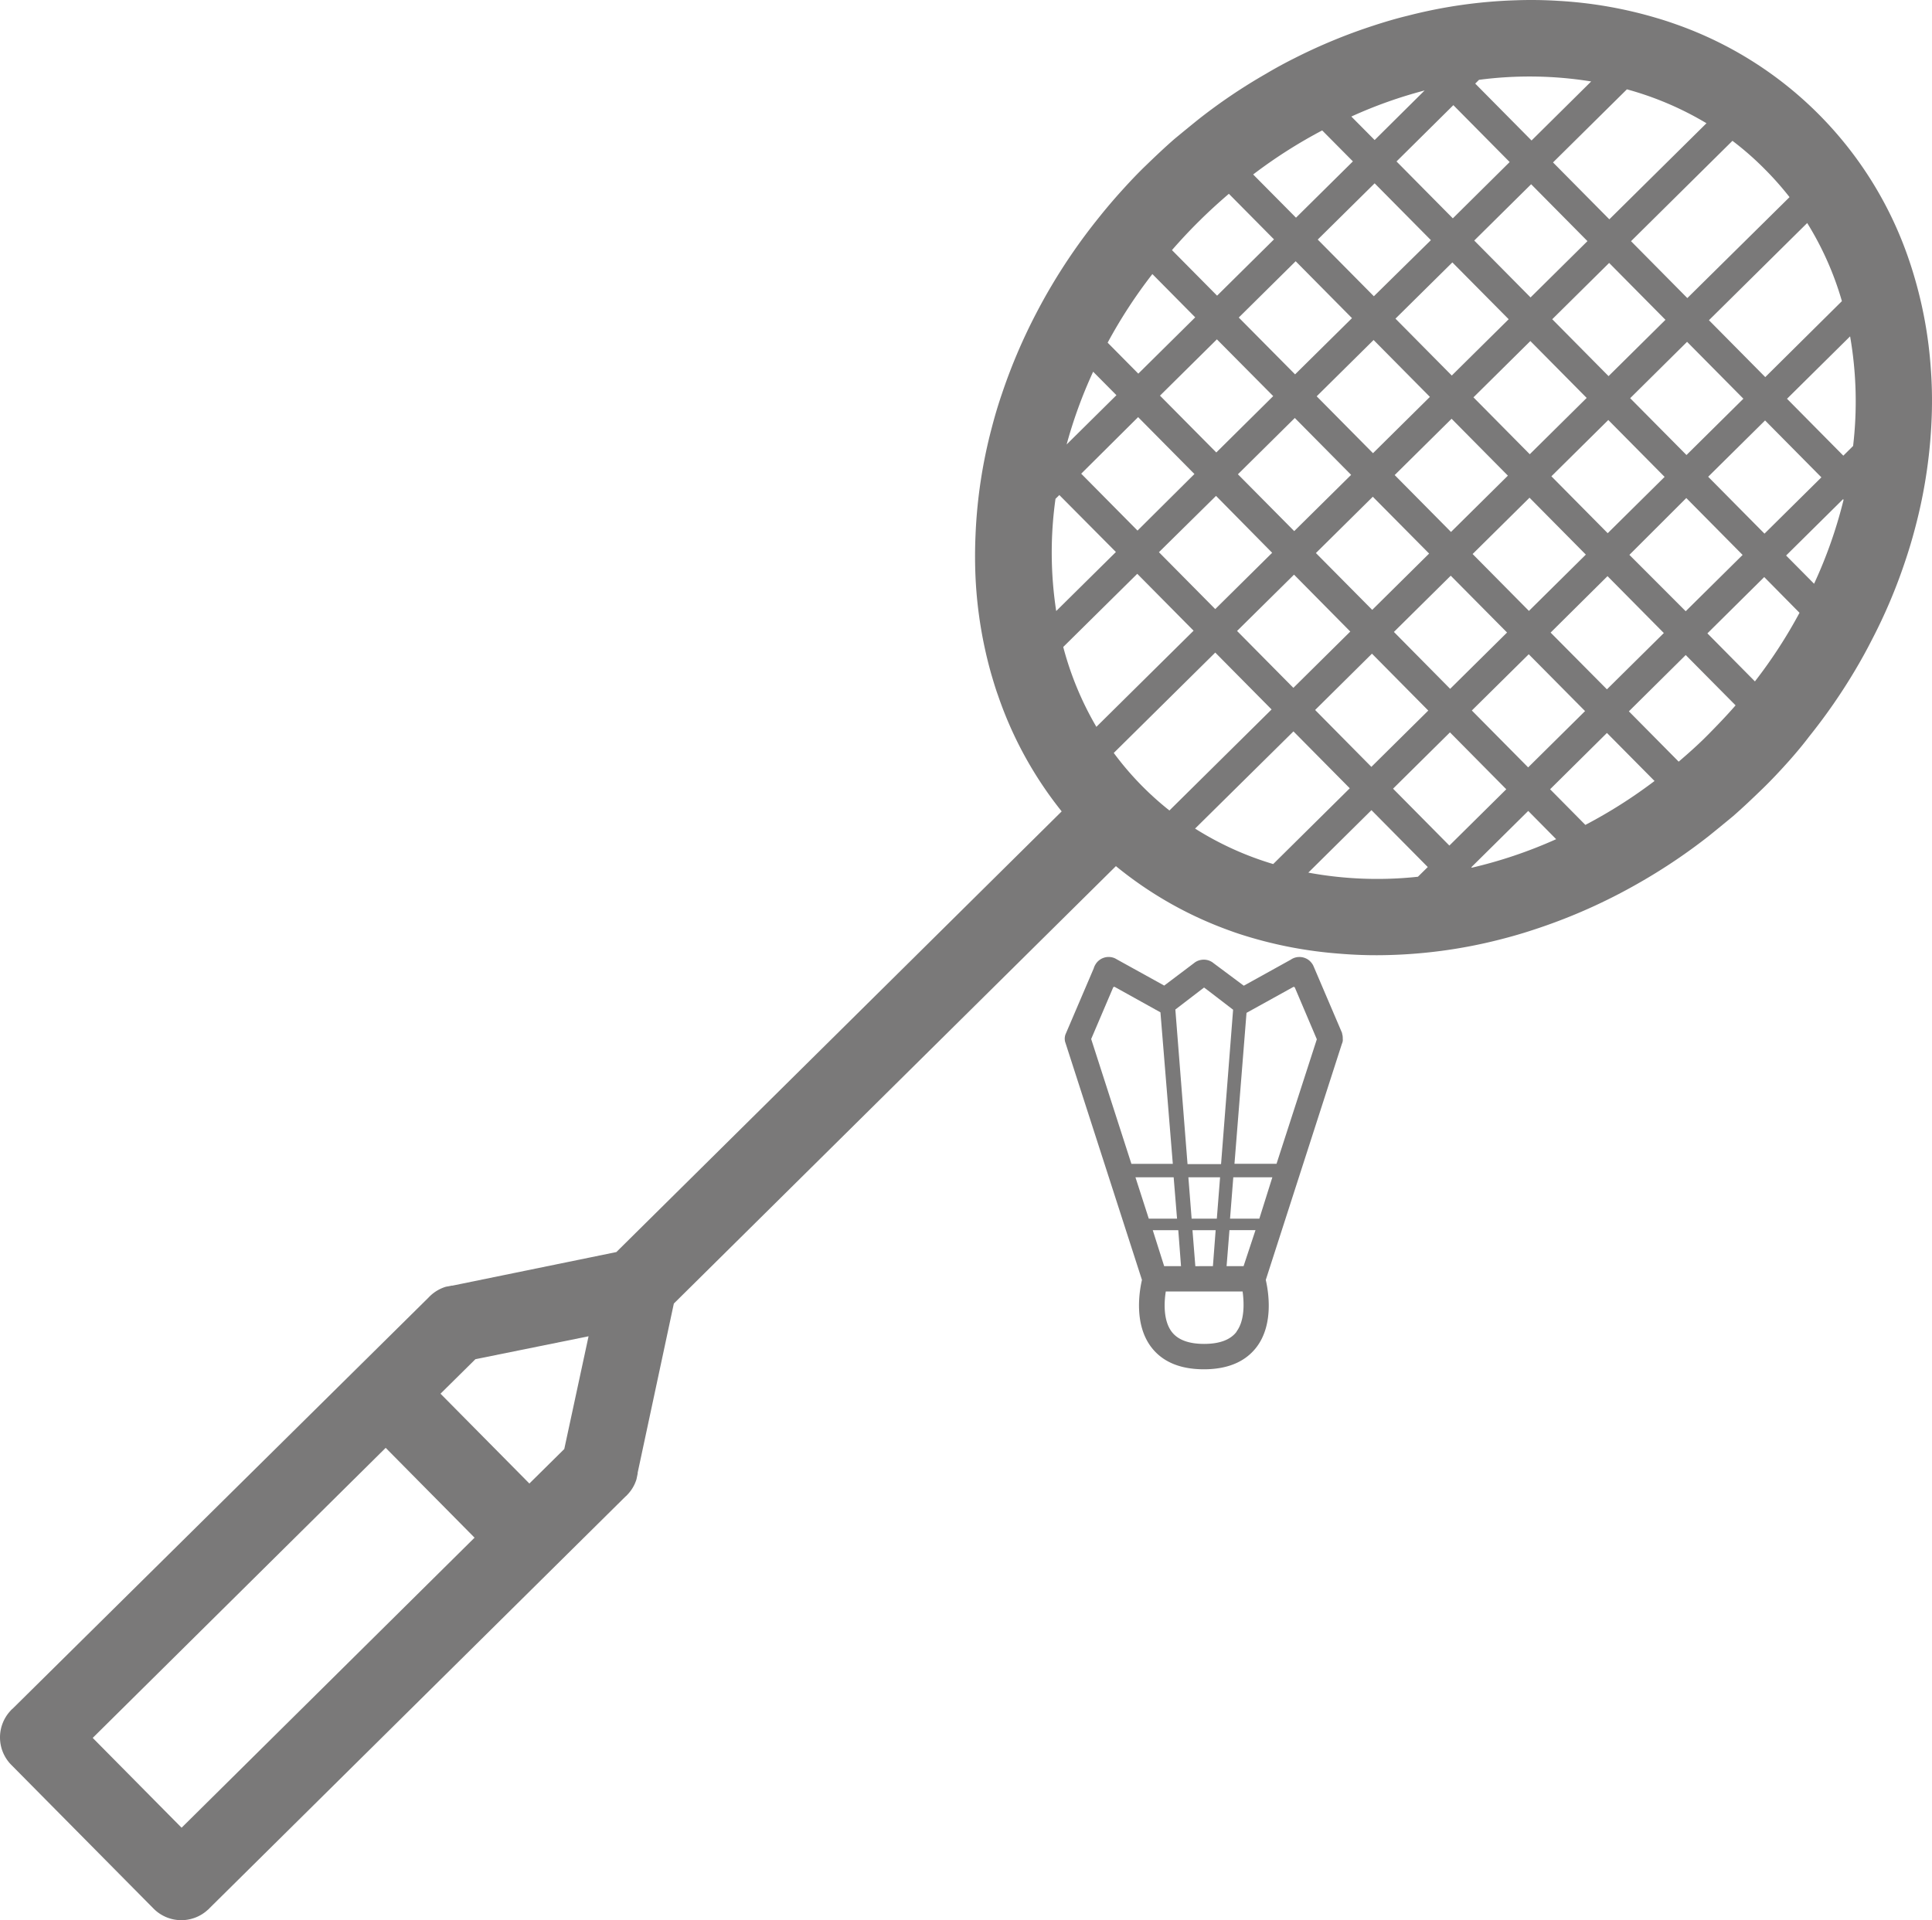 <?xml version="1.0" encoding="UTF-8" standalone="no"?>
<svg
   xmlns:dc="http://purl.org/dc/elements/1.1/"
   xmlns:cc="http://creativecommons.org/ns#"
   xmlns:rdf="http://www.w3.org/1999/02/22-rdf-syntax-ns#"
   xmlns:svg="http://www.w3.org/2000/svg"
   xmlns="http://www.w3.org/2000/svg"
   height="294.996"
   width="296.75"
   id="svg14"
   version="1.1"
   viewBox="0 0 296.75 294.996">
  <defs
     id="defs4">
    <style
       id="style2">.cls-1{fill:#7a7979;}</style>
  </defs>
  <title
     id="title6">Badmintion</title>
  <g
     transform="translate(-1.599,-2.486)"
     data-name="Expan Icon"
     id="Expan_Icon">
    <g
       id="Badmintion">
      <path
         style="fill:#7a7979"
         id="path8"
         d="m 276.48,119.28 c 1.06,-1.2 2.07,-2.41 3,-3.64 a 88.36,88.36 0 0 0 7.12,-10.29 c 0.84,-1.42 1.64,-2.86 2.38,-4.31 a 82.75,82.75 0 0 0 5.21,-12.22 q 0.87,-2.56 1.55,-5.16 a 77.33,77.33 0 0 0 2.59,-18 c 0.05,-2.18 0,-4.35 -0.16,-6.49 a 65.76,65.76 0 0 0 -2.68,-14.65 c -0.2,-0.67 -0.41,-1.32 -0.64,-2 A 58.12,58.12 0 0 0 259,6.21 c -1,-0.36 -2.06,-0.7 -3.09,-1 A 65.86,65.86 0 0 0 241,2.62 C 238.8,2.48 236.6,2.45 234.37,2.53 A 75.79,75.79 0 0 0 217.83,4.9 c -1.74,0.42 -3.46,0.93 -5.18,1.49 a 84.58,84.58 0 0 0 -12.28,5.07 c -1.46,0.73 -2.91,1.52 -4.32,2.36 a 85,85 0 0 0 -10.37,7 c -1.24,1 -2.46,2 -3.67,3 -1.53,1.33 -3,2.73 -4.51,4.19 -1.51,1.46 -2.88,2.95 -4.23,4.46 q -1.59,1.8 -3.05,3.64 A 88.36,88.36 0 0 0 163.1,46.4 c -0.84,1.41 -1.63,2.85 -2.39,4.31 a 85.53,85.53 0 0 0 -5.2,12.22 c -0.59,1.71 -1.1,3.43 -1.55,5.16 a 76.44,76.44 0 0 0 -2.52,16.53 q -0.15,3.34 0,6.63 a 66,66 0 0 0 2.44,14.89 c 0.3,1 0.62,2.11 1,3.15 a 59,59 0 0 0 9.79,17.85 l -68.4,67.7 -25.19,5.16 a 0.42,0.42 0 0 0 -0.12,0 l -0.88,0.17 v 0 a 6,6 0 0 0 -2.36,1.36 l -0.15,0.14 -0.14,0.15 L 3.53,265 a 0.93,0.93 0 0 0 -0.15,0.13 1,1 0 0 0 -0.14,0.15 6,6 0 0 0 0.09,8.34 l 21.86,22.09 a 6,6 0 0 0 8.34,0.17 0.93,0.93 0 0 0 0.15,-0.13 l 0.14,-0.15 63.87,-63.22 a 0.93,0.93 0 0 0 0.15,-0.13 l 0.14,-0.15 a 5.89,5.89 0 0 0 1.38,-2.35 l 0.18,-0.86 a 0.7,0.7 0 0 0 0,-0.14 l 5.56,-26 67.9,-67.2 a 59.14,59.14 0 0 0 17.75,10 c 0.66,0.24 1.32,0.46 2,0.67 a 65.37,65.37 0 0 0 14.62,2.78 c 2.14,0.18 4.32,0.26 6.5,0.23 a 77,77 0 0 0 18.06,-2.39 c 1.73,-0.44 3.46,-0.93 5.17,-1.5 a 85.92,85.92 0 0 0 12.28,-5.07 q 2.19,-1.11 4.33,-2.35 a 87.71,87.71 0 0 0 10.36,-7 c 1.24,-1 2.46,-2 3.67,-3 1.53,-1.33 3,-2.73 4.51,-4.19 1.51,-1.46 2.88,-2.94 4.23,-4.45 z m -5.33,-12.11 -7.3,-7.38 8.73,-8.65 5.42,5.49 a 75.66,75.66 0 0 1 -6.85,10.54 z m 9.09,-15 -4.3,-4.34 8.74,-8.65 0.09,0.08 a 70.87,70.87 0 0 1 -4.53,12.9 z m 6,-21.18 -1.51,1.5 -8.65,-8.74 9.69,-9.59 A 58.34,58.34 0 0 1 286.23,71 Z m -46.47,28.68 8.74,-8.67 8.65,8.74 -8.74,8.65 z m 5.29,12.06 -8.74,8.65 -8.65,-8.74 8.74,-8.64 z m 6.81,-24 8.74,-8.73 8.65,8.74 -8.74,8.65 z m 12.1,-12 8.74,-8.65 8.65,8.74 -8.74,8.65 z m -39.66,39.27 8.65,8.74 -8.74,8.65 -8.65,-8.74 z m 3.48,-27.4 8.74,-8.65 8.65,8.74 -8.74,8.65 z m 5.29,12.06 -8.74,8.65 -8.64,-8.74 8.73,-8.64 z m 6.81,-24 8.74,-8.65 8.65,8.74 -8.74,8.65 z m 12.1,-12 8.74,-8.66 8.65,8.74 -8.74,8.65 z m -39.66,39.25 8.65,8.74 -8.74,8.65 -8.64,-8.74 z m 60.41,-42.49 -8.65,-8.74 15.09,-14.93 a 47.83,47.83 0 0 1 5.33,12 z m 3.71,-27.63 -15.68,15.49 -8.65,-8.74 15.58,-15.42 a 46.33,46.33 0 0 1 5,4.39 47.3,47.3 0 0 1 3.75,4.24 z m -60.63,42.68 8.74,-8.65 8.65,8.74 -8.74,8.65 z m 5.29,12.06 -8.74,8.65 -8.65,-8.73 8.74,-8.65 z m 6.81,-24 8.74,-8.65 8.65,8.74 -8.74,8.65 z m 12.1,-12 8.74,-8.65 8.65,8.74 -8.74,8.65 z m -39.66,39.24 8.64,8.74 -8.74,8.65 -8.65,-8.74 z m 3.48,-27.4 8.74,-8.65 8.65,8.74 -8.74,8.65 z m 5.29,12.07 -8.74,8.64 -8.65,-8.73 8.74,-8.65 z m 6.81,-24 8.74,-8.64 8.65,8.73 -8.74,8.65 z m 12.1,-12 8.74,-8.65 8.65,8.74 -8.74,8.65 z m -39.66,39.23 8.62,8.74 -8.74,8.65 -8.65,-8.74 z m 60.41,-42.49 -8.65,-8.74 11.35,-11.23 a 48.92,48.92 0 0 1 12.22,5.21 z M 246,15 l -9.16,9.07 -8.65,-8.74 0.58,-0.58 A 59.41,59.41 0 0 1 246,15 Z m -54.13,36.27 8.74,-8.65 8.65,8.74 -8.74,8.64 z m 5.29,12.07 -8.74,8.66 -8.65,-8.73 8.74,-8.65 z m 6.84,-24.05 8.74,-8.64 8.64,8.73 -8.76,8.62 z m 12.1,-12 8.73,-8.65 8.65,8.74 -8.73,8.65 z m -39.69,39.28 8.65,8.74 -8.74,8.69 -8.65,-8.74 z m 44,-50.18 -7.67,7.61 -3.58,-3.61 a 69.9,69.9 0 0 1 11.23,-4 z m -15.72,6.14 4.71,4.75 -8.74,8.65 -6.58,-6.64 a 75.81,75.81 0 0 1 10.59,-6.76 z m -18.87,13.89 c 1.47,-1.46 3,-2.85 4.53,-4.16 l 6.93,7 -8.74,8.65 -6.93,-7 c 1.33,-1.53 2.74,-3.04 4.21,-4.49 z m -7.22,8.17 6.58,6.65 -8.74,8.65 -4.71,-4.76 a 75.74,75.74 0 0 1 6.87,-10.54 z m -9.1,15 3.58,3.61 -7.65,7.57 A 71.57,71.57 0 0 1 169.5,59.6 Z m -5.78,19.53 0.59,-0.58 8.69,8.75 -9.17,9.07 a 59.17,59.17 0 0 1 -0.11,-17.23 z m 12.56,11.52 8.65,8.74 -14.93,14.77 a 48.72,48.72 0 0 1 -5.09,-12.27 z m -3.61,27.52 15.59,-15.42 8.65,8.74 -15.69,15.52 a 46.55,46.55 0 0 1 -8.55,-8.84 z m -143.18,165.12 -13.65,-13.8 45,-44.56 13.65,13.8 z m 58.78,-58.18 -5.36,5.3 -13.65,-13.8 5.36,-5.3 17.38,-3.52 z m 112,-110.25 8.65,8.74 -11.76,11.64 a 48.21,48.21 0 0 1 -12,-5.45 z m 2.29,21.69 9.69,-9.59 8.65,8.74 -1.51,1.49 a 58.26,58.26 0 0 1 -16.87,-0.64 z m 25.11,-0.74 -0.08,-0.08 8.74,-8.65 4.29,4.34 a 70.88,70.88 0 0 1 -12.99,4.39 z m 17.45,-6.57 -5.43,-5.49 8.73,-8.65 7.31,7.38 a 75.81,75.81 0 0 1 -10.65,6.76 z m 6.67,-17.46 8.73,-8.65 7.66,7.73 c -1.33,1.53 -2.74,3 -4.21,4.49 -1.47,1.49 -3,2.85 -4.53,4.16 z"
         class="cls-1" />
      <path
         style="fill:#7a7979"
         id="path10"
         d="m 207.74,161.29 a 0.3,0.3 0 0 0 0,-0.1 l -4.31,-10.09 c 0,0 0,0 0,0 l -0.13,-0.3 a 2.58,2.58 0 0 0 -0.6,-0.75 2.37,2.37 0 0 0 -1.52,-0.54 2.31,2.31 0 0 0 -0.95,0.2 2.22,2.22 0 0 0 -0.37,0.21 v 0 l -7.22,4 -4.64,-3.46 a 2.32,2.32 0 0 0 -1.51,-0.54 2.42,2.42 0 0 0 -1.33,0.4 l -0.18,0.14 -4.56,3.44 -7.23,-4 v 0 l -0.28,-0.16 a 2.36,2.36 0 0 0 -3.1,1 2,2 0 0 0 -0.21,0.5 l -4.22,9.87 v 0 l -0.12,0.28 a 1.93,1.93 0 0 0 -0.12,0.67 2.22,2.22 0 0 0 0.05,0.45 l 0.11,0.34 v 0 l 11.7,36.27 c -0.4,1.74 -1.24,6.74 1.38,10.26 1.71,2.3 4.45,3.47 8.13,3.47 3.68,0 6.42,-1.17 8.14,-3.47 2.62,-3.52 1.77,-8.52 1.37,-10.26 l 11.69,-36.27 a 2,2 0 0 0 0.13,-0.41 v 0 a 1.9,1.9 0 0 0 0,-0.41 2,2 0 0 0 -0.1,-0.74 z m -23.11,28.42 -0.5,-6.36 H 189 l -0.5,6.36 z M 176,183.35 h 5.87 l 0.52,6.36 h -4.34 z m 9.2,13.66 -0.44,-5.53 h 3.56 L 187.9,197 Z m 5.33,-7.3 0.5,-6.36 h 6 l -2,6.36 z m -4.53,-35.1 0.54,-0.41 0.55,0.41 3.91,3 -1.85,23.72 H 184 l -1.87,-23.75 z m -13.4,-0.47 0.17,-0.06 7.07,3.93 1.9,23.28 h -6.36 l -6.18,-19.18 z m 6.06,37.34 h 3.92 L 183,197 h -2.59 z m 12.89,15.58 c -0.94,1.26 -2.62,1.89 -5,1.89 -2.38,0 -4.06,-0.63 -5,-1.89 -1.26,-1.69 -1.17,-4.39 -0.89,-6.16 h 11.8 c 0.24,1.77 0.33,4.47 -0.94,6.16 z M 192.61,197 H 190 l 0.44,-5.53 h 4 z m 5.06,-15.72 h -6.46 l 1.85,-23.19 7.23,-4 0.17,0.06 3.4,8 z"
         class="cls-1" />
    </g>
  </g>
</svg>
